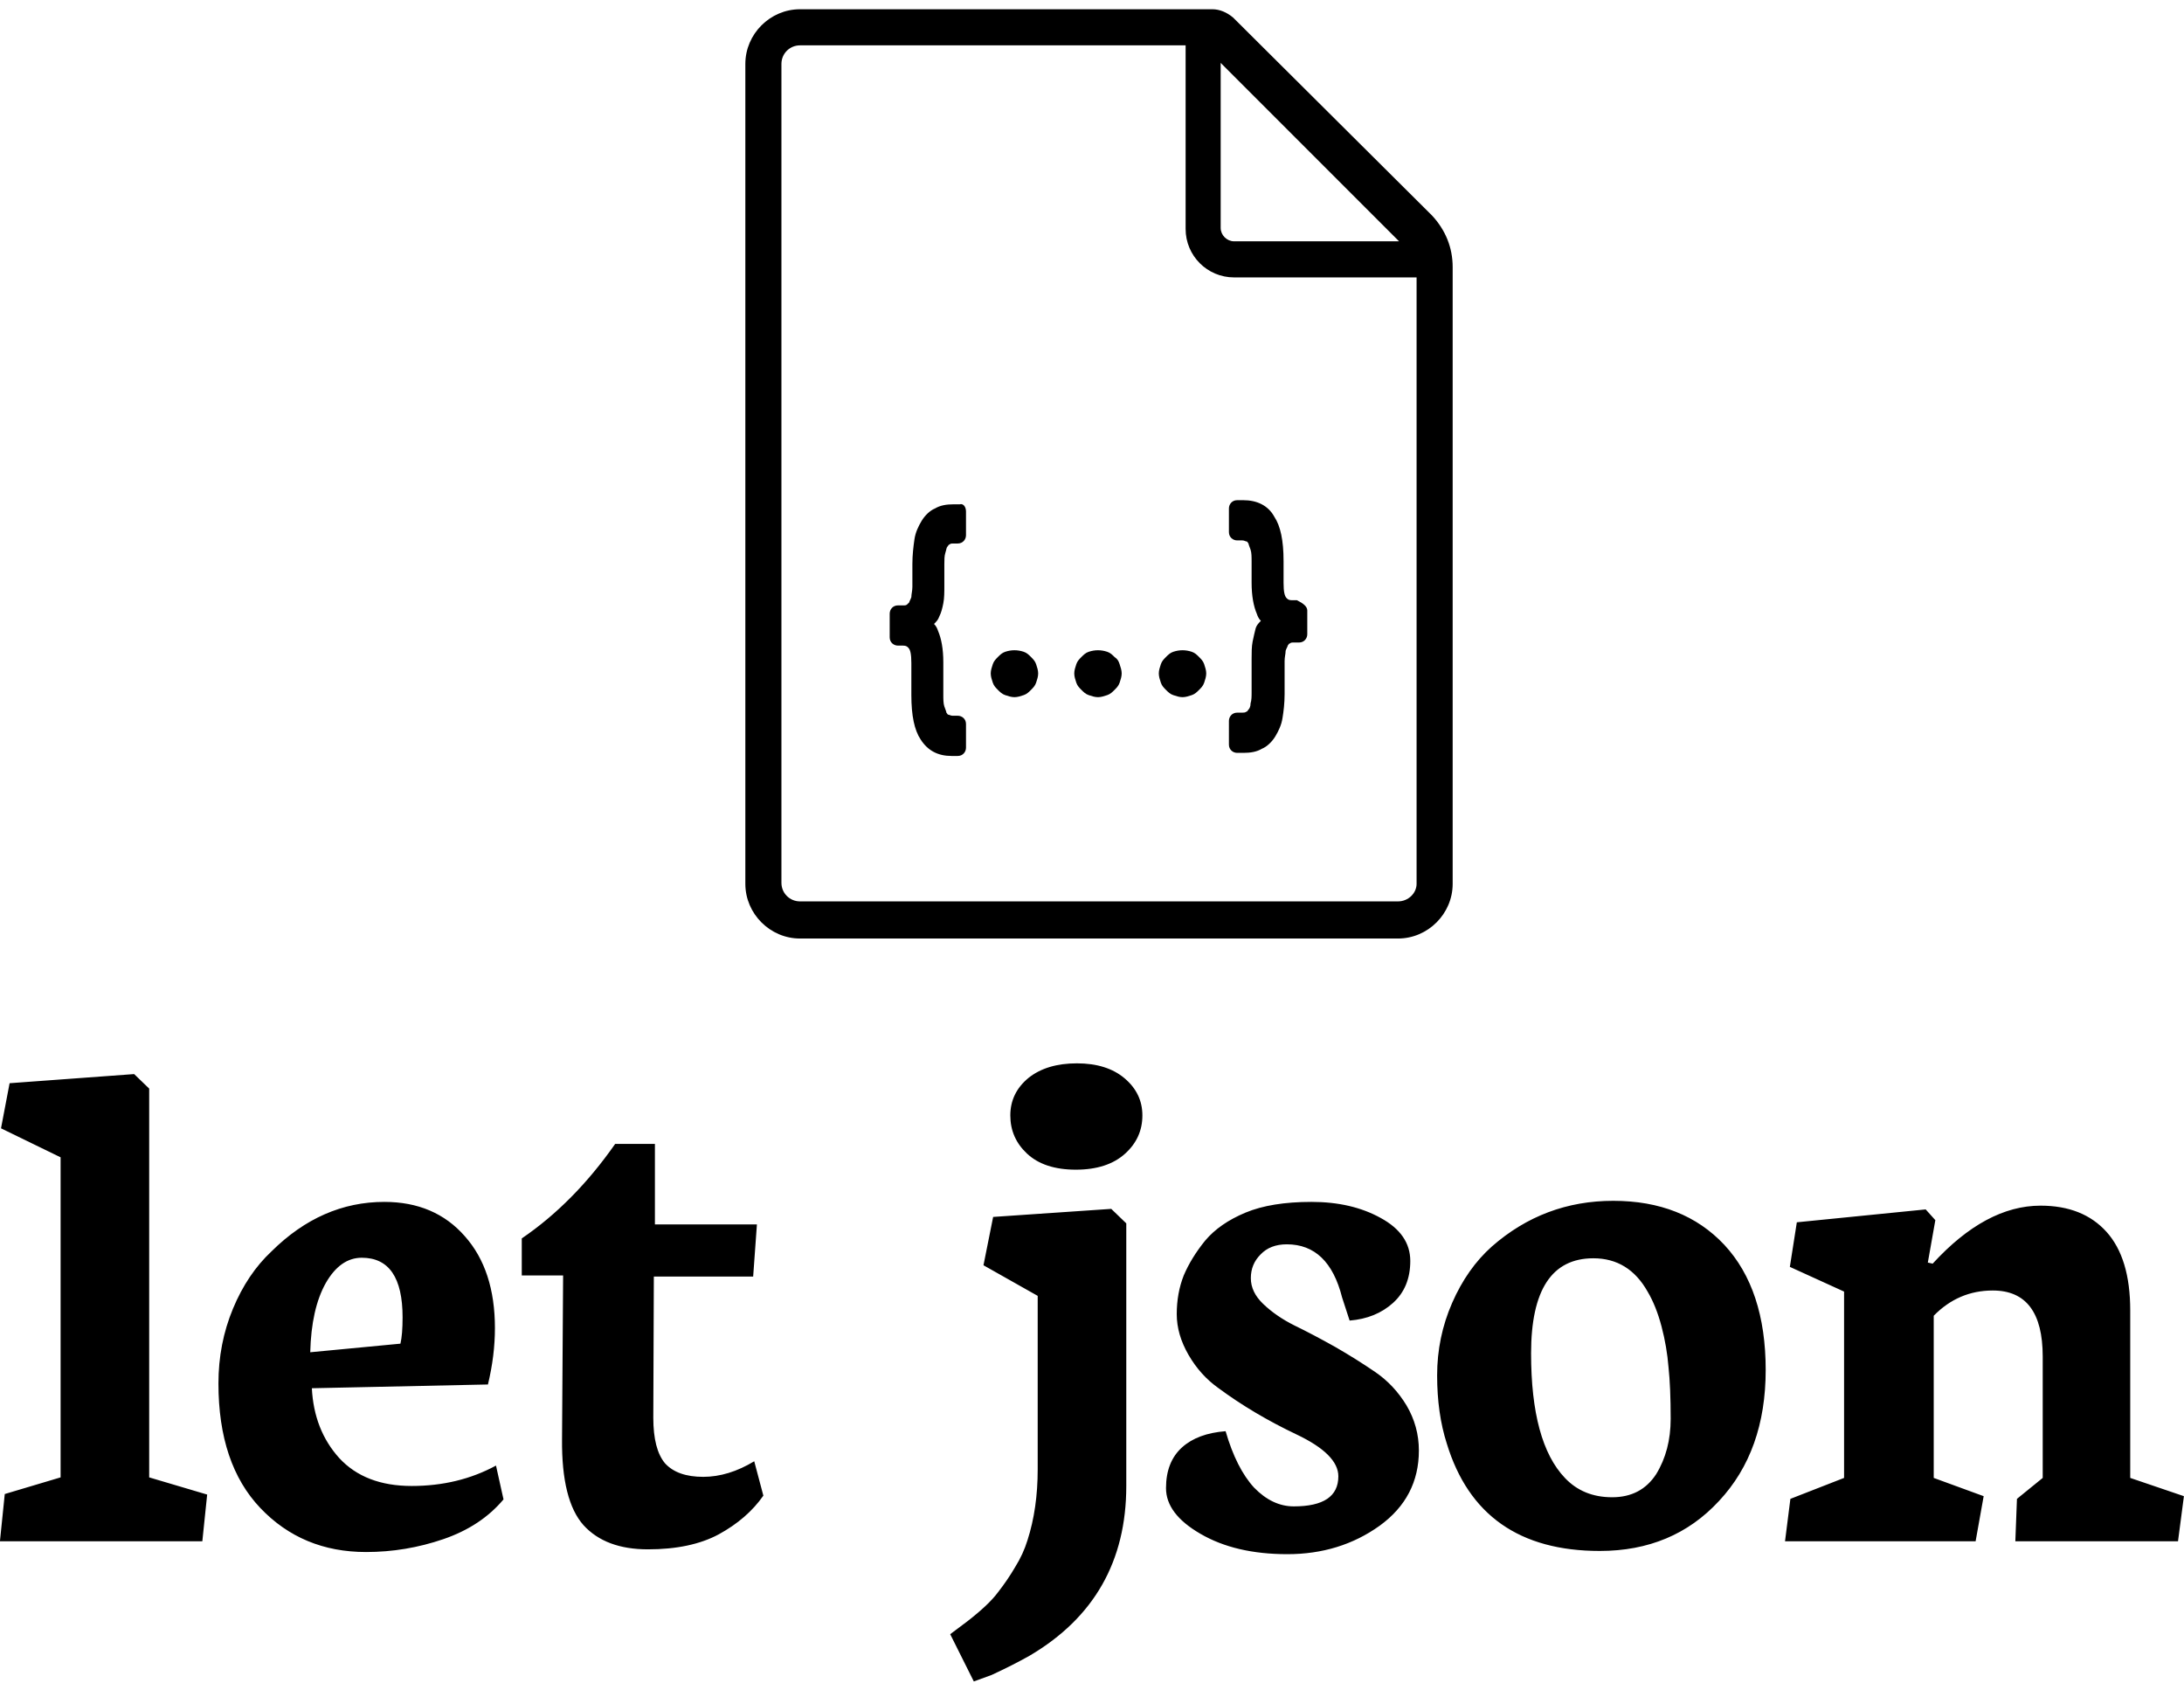 <svg data-v-423bf9ae="" xmlns="http://www.w3.org/2000/svg" viewBox="0 0 212.026 164" class="iconAbove"><!----><!----><!----><g data-v-423bf9ae="" id="e0123906-852a-4b86-a681-0c3b26a6f2e8" fill="black" transform="matrix(5.212,0,0,5.212,-0.163,74.537)"><path d="M3.80 14.40L0.03 14.40L0.12 13.52L1.16 13.21L1.16 7.25L0.05 6.71L0.21 5.87L2.53 5.70L2.81 5.97L2.81 13.21L3.89 13.53L3.80 14.40ZM7.53 10.23L7.53 10.23L7.53 10.23Q7.53 9.12 6.77 9.12L6.77 9.12L6.77 9.12Q6.37 9.12 6.10 9.59L6.10 9.59L6.10 9.59Q5.83 10.07 5.81 10.88L5.81 10.88L7.49 10.72L7.49 10.72Q7.53 10.55 7.53 10.23ZM4.10 11.46L4.10 11.46L4.10 11.46Q4.10 10.72 4.37 10.07L4.37 10.07L4.37 10.07Q4.64 9.42 5.09 9.00L5.09 9.00L5.09 9.00Q6.02 8.08 7.19 8.08L7.19 8.08L7.19 8.08Q8.13 8.08 8.69 8.72L8.69 8.72L8.69 8.72Q9.25 9.35 9.25 10.43L9.25 10.43L9.25 10.43Q9.25 10.94 9.12 11.48L9.12 11.48L5.84 11.55L5.84 11.55Q5.88 12.33 6.35 12.85L6.35 12.85L6.35 12.85Q6.83 13.37 7.70 13.37L7.70 13.37L7.70 13.37Q8.57 13.37 9.27 12.99L9.27 12.99L9.41 13.62L9.41 13.62Q8.99 14.12 8.29 14.36L8.29 14.36L8.29 14.36Q7.59 14.60 6.85 14.60L6.85 14.60L6.85 14.60Q5.66 14.60 4.88 13.78L4.88 13.78L4.88 13.78Q4.10 12.96 4.10 11.46ZM12.20 12.10L12.20 12.10Q12.20 12.69 12.42 12.95L12.42 12.95L12.42 12.95Q12.65 13.20 13.13 13.20L13.13 13.20L13.13 13.20Q13.60 13.20 14.08 12.91L14.08 12.91L14.25 13.55L14.25 13.55Q13.95 13.98 13.42 14.27L13.42 14.27L13.42 14.27Q12.90 14.55 12.10 14.55L12.10 14.55L12.10 14.55Q11.31 14.55 10.90 14.10L10.90 14.10L10.90 14.10Q10.49 13.64 10.50 12.50L10.50 12.50L10.52 9.45L9.75 9.45L9.75 8.76L9.75 8.76Q10.72 8.10 11.49 7L11.49 7L12.23 7L12.23 8.50L14.13 8.50L14.06 9.47L12.21 9.47L12.20 12.10ZM20.07 7.48L20.07 7.48L20.07 7.48Q19.48 7.48 19.16 7.18L19.16 7.18L19.16 7.18Q18.85 6.89 18.85 6.47L18.85 6.47L18.85 6.47Q18.85 6.05 19.19 5.77L19.19 5.77L19.19 5.77Q19.53 5.50 20.09 5.50L20.09 5.50L20.09 5.50Q20.65 5.50 20.98 5.78L20.98 5.78L20.98 5.78Q21.31 6.06 21.31 6.47L21.31 6.47L21.31 6.47Q21.31 6.89 20.99 7.18L20.99 7.18L20.99 7.18Q20.66 7.48 20.07 7.48ZM18.17 17.01L17.73 16.13L18.05 15.89L18.05 15.89Q18.45 15.58 18.62 15.35L18.62 15.35L18.62 15.35Q18.80 15.12 18.94 14.88L18.94 14.88L18.94 14.88Q19.09 14.64 19.17 14.38L19.17 14.38L19.17 14.38Q19.36 13.79 19.36 13.06L19.36 13.06L19.36 9.83L18.35 9.26L18.53 8.36L20.73 8.21L21.01 8.48L21.01 13.37L21.01 13.37Q21.01 15.47 19.21 16.53L19.21 16.53L19.21 16.53Q18.89 16.71 18.50 16.89L18.50 16.89L18.17 17.01ZM24.01 14.64L24.01 14.64L24.01 14.64Q23.04 14.64 22.39 14.26L22.39 14.26L22.39 14.26Q21.75 13.89 21.75 13.41L21.75 13.41L21.75 13.41Q21.75 12.92 22.05 12.65L22.05 12.65L22.05 12.65Q22.34 12.39 22.86 12.35L22.86 12.35L22.86 12.35Q23.06 13.04 23.39 13.40L23.39 13.40L23.39 13.40Q23.73 13.75 24.13 13.75L24.13 13.75L24.13 13.75Q24.96 13.75 24.96 13.19L24.96 13.19L24.96 13.19Q24.96 12.78 24.18 12.41L24.18 12.41L24.18 12.41Q23.38 12.03 22.73 11.55L22.73 11.55L22.73 11.55Q22.39 11.31 22.17 10.93L22.17 10.93L22.17 10.93Q21.95 10.55 21.95 10.17L21.95 10.17L21.95 10.17Q21.95 9.78 22.08 9.45L22.08 9.45L22.08 9.45Q22.22 9.12 22.48 8.80L22.48 8.80L22.48 8.80Q22.75 8.48 23.23 8.28L23.23 8.28L23.23 8.28Q23.71 8.08 24.46 8.08L24.46 8.08L24.46 8.08Q25.21 8.08 25.75 8.38L25.75 8.38L25.75 8.38Q26.30 8.68 26.30 9.18L26.30 9.18L26.30 9.18Q26.30 9.67 25.98 9.96L25.98 9.96L25.98 9.96Q25.66 10.25 25.17 10.29L25.17 10.29L25.03 9.86L25.03 9.86Q24.78 8.87 24.00 8.87L24.00 8.87L24.00 8.87Q23.69 8.87 23.51 9.06L23.51 9.06L23.51 9.06Q23.33 9.24 23.33 9.50L23.33 9.50L23.33 9.50Q23.33 9.76 23.56 9.98L23.56 9.98L23.56 9.98Q23.80 10.21 24.14 10.38L24.14 10.38L24.14 10.38Q24.49 10.55 24.90 10.78L24.90 10.78L24.90 10.78Q25.30 11.01 25.65 11.25L25.65 11.25L25.65 11.25Q26.00 11.49 26.23 11.87L26.23 11.87L26.23 11.87Q26.46 12.26 26.46 12.71L26.46 12.71L26.46 12.71Q26.46 13.58 25.73 14.11L25.73 14.11L25.73 14.11Q24.99 14.64 24.01 14.64ZM29.71 9.13L29.71 9.13L29.71 9.13Q28.55 9.13 28.55 10.90L28.55 10.90L28.55 10.90Q28.55 12.56 29.18 13.22L29.18 13.22L29.18 13.22Q29.52 13.58 30.06 13.58L30.06 13.58L30.06 13.58Q30.60 13.58 30.88 13.15L30.88 13.15L30.88 13.15Q31.15 12.71 31.15 12.12L31.15 12.12L31.15 12.12Q31.15 11.53 31.11 11.16L31.11 11.16L31.11 11.16Q31.08 10.78 30.98 10.40L30.98 10.40L30.98 10.40Q30.88 10.02 30.72 9.75L30.72 9.75L30.72 9.75Q30.37 9.13 29.71 9.13ZM26.98 12.58L26.98 12.58L26.98 12.58Q26.80 12.02 26.80 11.31L26.80 11.31L26.80 11.31Q26.80 10.60 27.08 9.96L27.08 9.96L27.08 9.96Q27.36 9.32 27.82 8.91L27.82 8.91L27.82 8.91Q28.79 8.06 30.08 8.06L30.08 8.06L30.08 8.06Q31.38 8.06 32.15 8.88L32.15 8.88L32.15 8.88Q32.92 9.71 32.92 11.21L32.92 11.21L32.92 11.21Q32.92 12.72 32.05 13.65L32.05 13.65L32.05 13.65Q31.19 14.58 29.83 14.58L29.83 14.58L29.83 14.58Q27.59 14.58 26.98 12.58ZM36.83 14.40L33.28 14.40L33.38 13.61L34.38 13.22L34.38 9.75L33.37 9.29L33.50 8.46L35.90 8.22L36.08 8.42L35.94 9.21L36.03 9.23L36.03 9.23Q37.02 8.15 38.04 8.15L38.04 8.15L38.04 8.15Q38.83 8.15 39.27 8.64L39.27 8.64L39.27 8.64Q39.71 9.13 39.71 10.10L39.71 10.10L39.71 13.22L40.71 13.56L40.60 14.40L37.57 14.40L37.60 13.61L38.08 13.22L38.08 10.96L38.08 10.96Q38.08 9.73 37.15 9.73L37.15 9.73L37.15 9.73Q36.51 9.73 36.05 10.20L36.05 10.20L36.05 13.22L36.98 13.56L36.83 14.40Z"></path></g><!----><g data-v-423bf9ae="" id="74a75107-bd95-4d87-a1d9-a47f02b3d8f0" transform="matrix(1.001,0,0,1.001,56.643,-4.107)" stroke="none" fill="black"><path d="M82.3 25L63 5.8c-.6-.5-1.3-.8-2-.8H21c-2.9 0-5.3 2.4-5.3 5.3v79.5c0 2.9 2.4 5.3 5.3 5.3h58c2.9 0 5.3-2.4 5.3-5.3V30c0-1.9-.7-3.6-2-5zm-3.2 2.5h-16c-.7 0-1.3-.6-1.3-1.3v-16l17.3 17.3zm-.1 64H21c-1 0-1.8-.8-1.8-1.8V10.3c0-1 .8-1.8 1.8-1.8h37.4v17.8c0 2.6 2.1 4.7 4.7 4.7h17.7v58.8c0 .9-.8 1.7-1.8 1.7zM82.3 25L63 5.8c-.6-.5-1.3-.8-2-.8H21c-2.9 0-5.3 2.4-5.3 5.3v79.5c0 2.9 2.4 5.3 5.3 5.3h58c2.9 0 5.3-2.4 5.3-5.3V30c0-1.9-.7-3.6-2-5zm-3.2 2.5h-16c-.7 0-1.3-.6-1.3-1.3v-16l17.3 17.3zm-.1 64H21c-1 0-1.8-.8-1.8-1.8V10.3c0-1 .8-1.8 1.8-1.8h37.4v17.8c0 2.6 2.1 4.7 4.7 4.7h17.7v58.8c0 .9-.8 1.7-1.8 1.7zM37.1 53.7V56c0 .4-.3.8-.8.8h-.5c-.1 0-.2 0-.3.1-.1 0-.1.1-.2.2s-.1.3-.2.6-.1.7-.1 1.1v2.1c0 .6 0 1.2-.1 1.7s-.2.9-.4 1.3c-.1.3-.3.5-.5.7.2.2.3.4.4.7.3.7.5 1.7.5 3v3.1c0 .5 0 .9.1 1.2.1.3.2.5.2.6.1.1.1.2.2.2s.2.1.4.1h.5c.4 0 .8.3.8.8v2.3c0 .4-.3.8-.8.8h-.6c-1.3 0-2.3-.5-3-1.6-.6-.9-.9-2.3-.9-4.3v-3.1c0-.9-.1-1.3-.3-1.5-.1-.1-.2-.2-.5-.2h-.5c-.4 0-.8-.3-.8-.8v-2.3c0-.4.3-.8.8-.8h.5c.2 0 .3 0 .4-.1l.2-.2c0-.1.1-.2.2-.5 0-.3.1-.6.1-1v-2.2c0-.9.1-1.7.2-2.4s.4-1.3.7-1.8c.3-.5.8-1 1.3-1.2.5-.3 1.1-.4 1.8-.4h.6c.3-.1.6.2.6.7zm6.8 14.8c.1.3.2.6.2.9 0 .3-.1.6-.2.9-.1.3-.3.5-.5.7-.2.2-.4.4-.7.5-.3.1-.6.2-.9.2-.3 0-.6-.1-.9-.2-.3-.1-.5-.3-.7-.5-.2-.2-.4-.4-.5-.7-.1-.3-.2-.6-.2-.9 0-.3.1-.6.2-.9.1-.3.3-.5.5-.7.2-.2.4-.4.7-.5.6-.2 1.2-.2 1.8 0 .3.1.5.3.7.5.2.2.4.4.5.7zm8.1 0c.1.3.2.6.2.9 0 .3-.1.6-.2.9-.1.3-.3.5-.5.7-.2.2-.4.4-.7.5-.3.1-.6.2-.9.2-.3 0-.6-.1-.9-.2-.3-.1-.5-.3-.7-.5-.2-.2-.4-.4-.5-.7-.1-.3-.2-.6-.2-.9 0-.3.1-.6.2-.9.1-.3.3-.5.5-.7.2-.2.4-.4.7-.5.6-.2 1.2-.2 1.8 0 .3.1.5.3.7.5.3.2.4.4.5.7zm8.2 0c.1.3.2.6.2.9 0 .3-.1.6-.2.9-.1.3-.3.5-.5.7-.2.2-.4.4-.7.5-.3.1-.6.2-.9.2-.3 0-.6-.1-.9-.2-.3-.1-.5-.3-.7-.5-.2-.2-.4-.4-.5-.7-.1-.3-.2-.6-.2-.9 0-.3.1-.6.2-.9.1-.3.3-.5.5-.7.2-.2.4-.4.7-.5.6-.2 1.2-.2 1.8 0 .3.1.5.3.7.5.2.2.4.4.5.7zm10-5.2v2.3c0 .4-.3.8-.8.8h-.5c-.2 0-.3 0-.4.1-.1 0-.1.1-.2.2 0 .1-.1.2-.2.5 0 .3-.1.6-.1 1v3.2c0 .9-.1 1.7-.2 2.3-.1.7-.4 1.3-.7 1.8-.3.5-.8 1-1.3 1.2-.5.3-1.1.4-1.8.4h-.6c-.4 0-.8-.3-.8-.8V74c0-.4.3-.8.8-.8h.5c.1 0 .3 0 .4-.1.1 0 .1-.1.2-.2s.2-.3.2-.6c.1-.3.1-.7.1-1.1V68c0-.6 0-1.2.1-1.7s.2-.9.3-1.3c.1-.3.3-.5.5-.7-.2-.2-.3-.4-.4-.7-.3-.7-.5-1.7-.5-3v-2c0-.5 0-.9-.1-1.2-.1-.3-.2-.5-.2-.6-.1-.1-.1-.2-.2-.2s-.2-.1-.4-.1h-.5c-.4 0-.8-.3-.8-.8v-2.3c0-.4.3-.8.8-.8h.6c1.3 0 2.4.5 3 1.6.6.9.9 2.3.9 4.3v2.1c0 .9.1 1.3.3 1.5.1.1.2.2.5.2h.5c.6.3 1 .6 1 1z"></path></g><!----></svg>